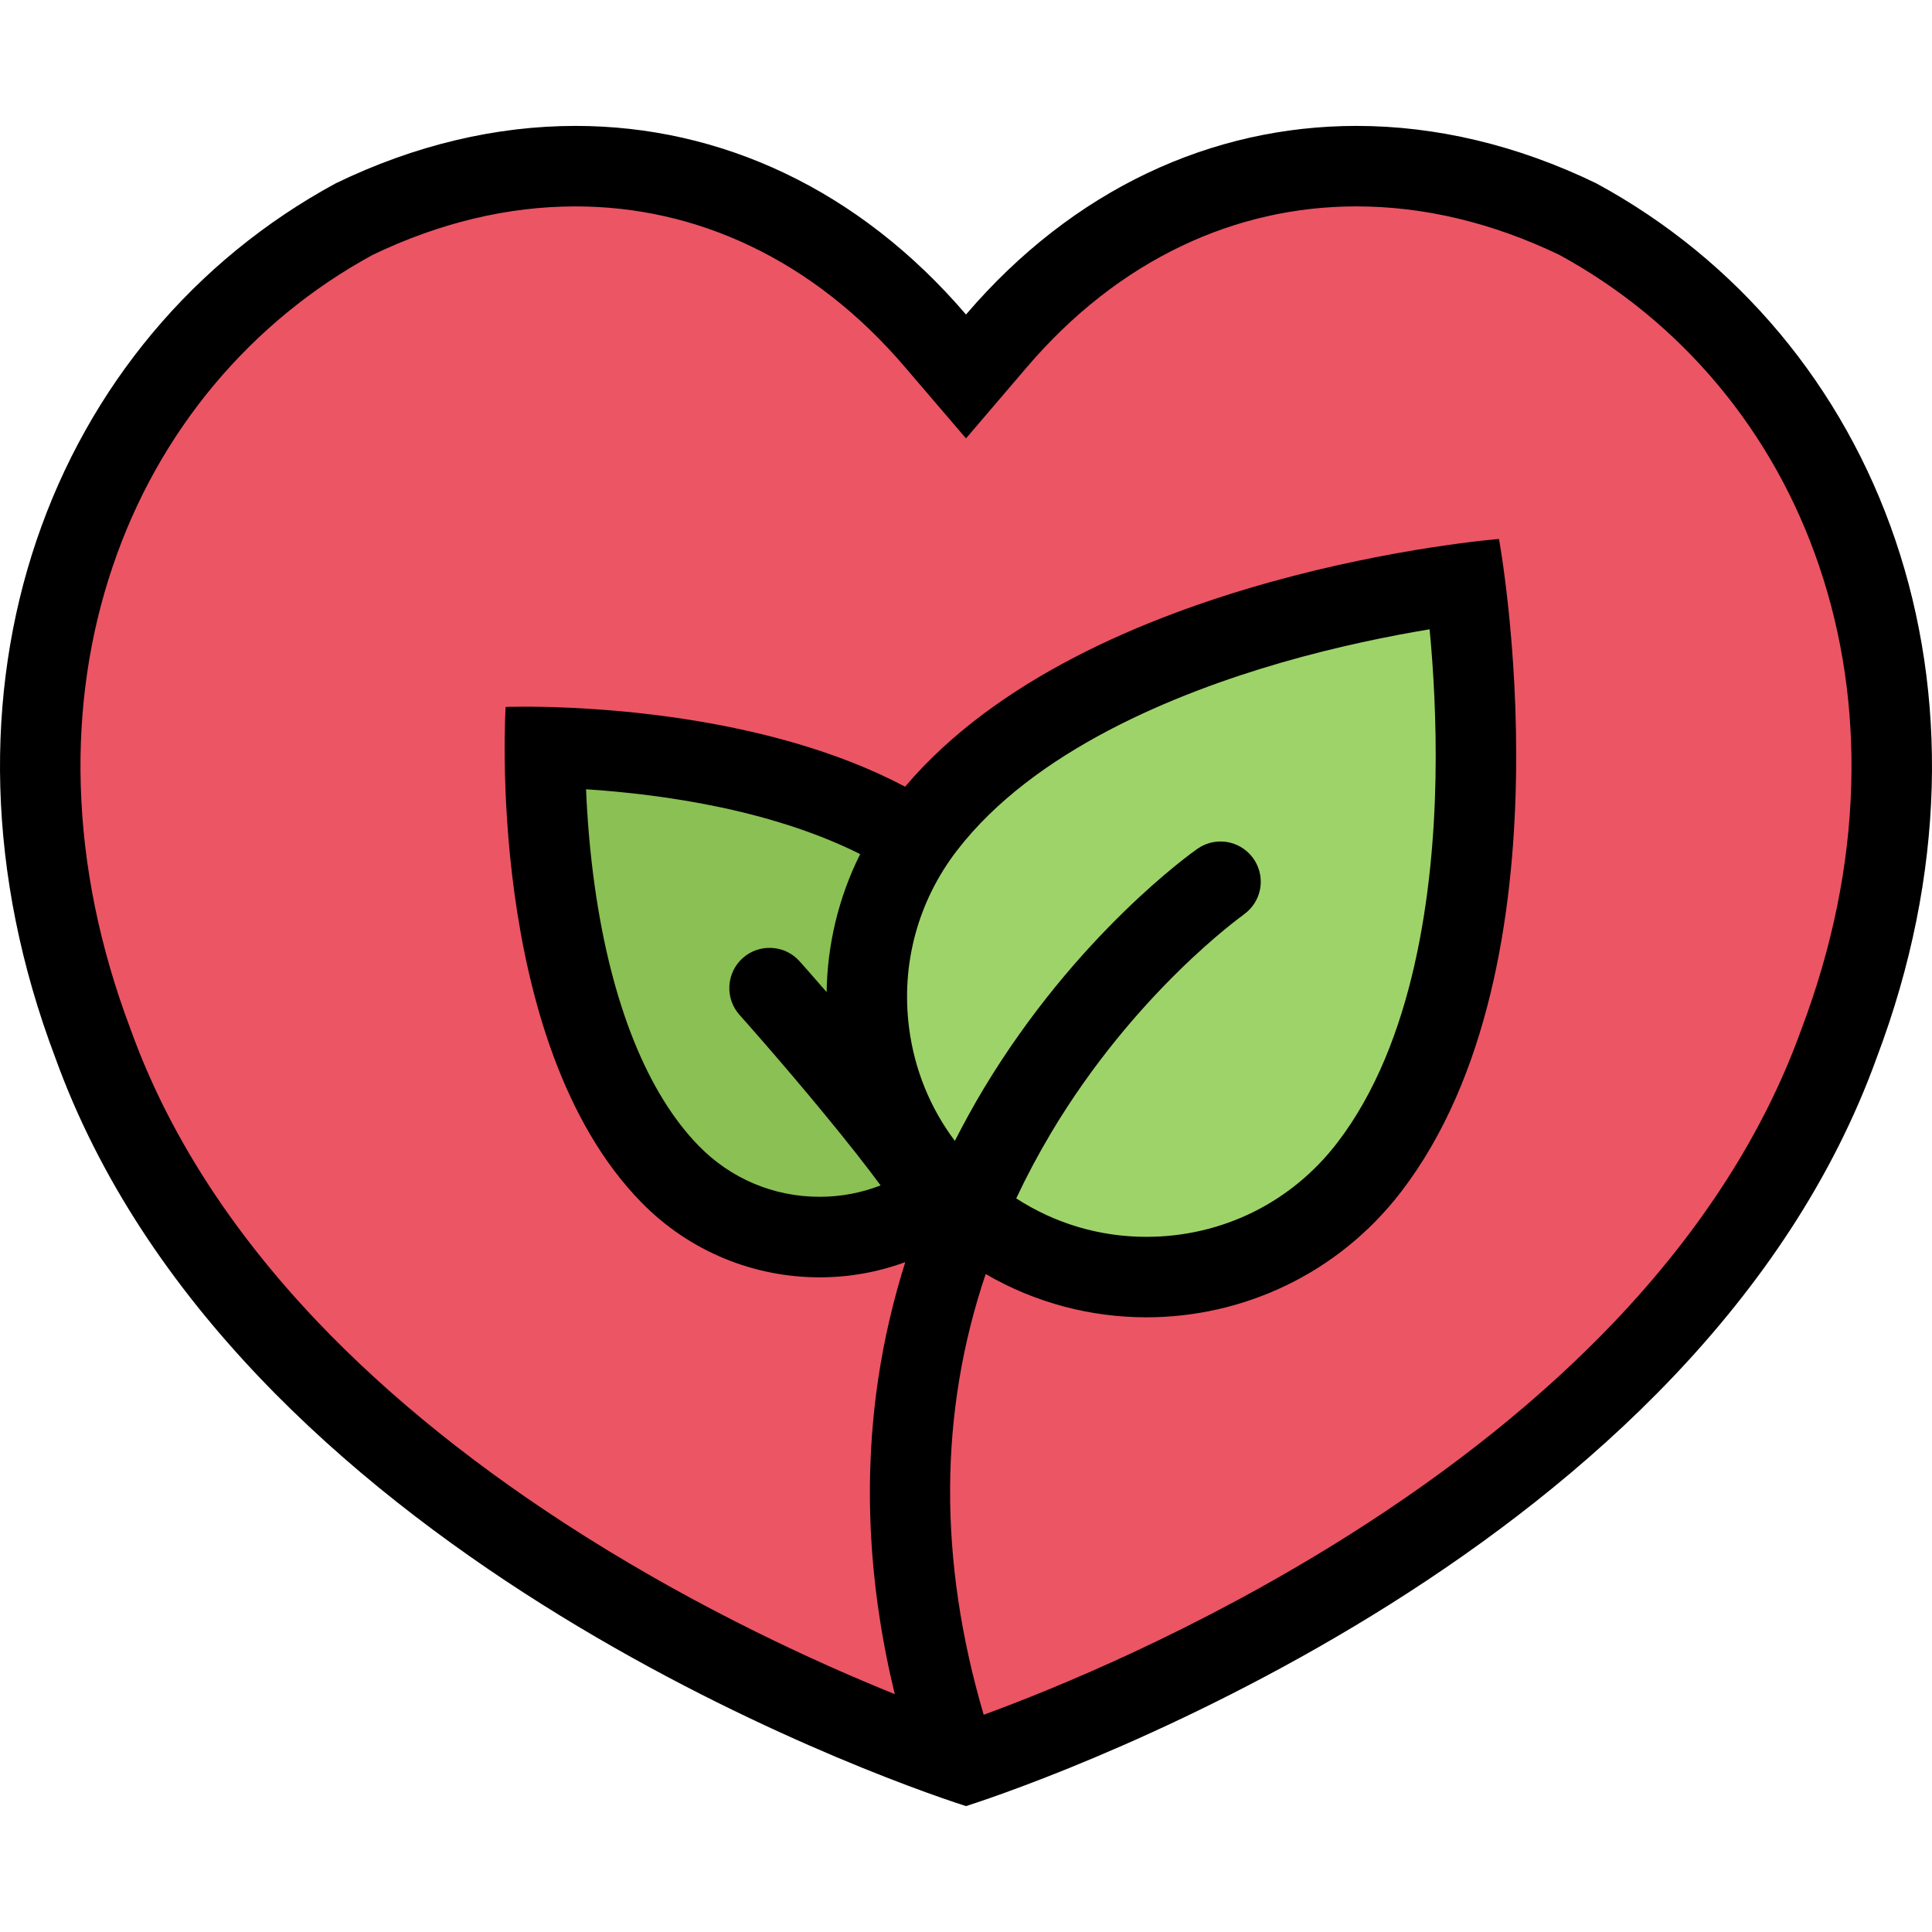 <?xml version="1.0" encoding="iso-8859-1"?>
<!-- Generator: Adobe Illustrator 19.0.0, SVG Export Plug-In . SVG Version: 6.00 Build 0)  -->
<svg version="1.1" id="Layer_1" xmlns="http://www.w3.org/2000/svg" xmlns:xlink="http://www.w3.org/1999/xlink" x="0px" y="0px"
	 viewBox="0 0 511.966 511.966" style="enable-background:new 0 0 511.966 511.966;" xml:space="preserve">
<polygon style="fill:#EC5564;" points="468.627,102 409.302,57.331 365.304,43.332 302.636,55.331 260.639,96.001 249.967,94.001 
	237.968,80.002 182.643,48.004 119.319,50.675 76.65,64.674 29.325,128.671 13.982,195.322 34.653,284.661 87.321,367.984 
	196.642,442.651 246.639,461.978 273.31,454.651 352.633,419.309 432.629,354.657 491.296,269.318 496.625,174.668 "/>
<polygon style="fill:#9ED36A;" points="334.712,176.027 282.185,191.979 236.218,231.367 236.218,281.083 254.983,323.284 
	303.746,336.423 358.148,316.721 387.225,255.756 387.225,162.465 "/>
<polygon style="fill:#8AC054;" points="236.218,283.426 239.5,223.399 223.563,216.368 152.739,201.822 156.489,259.506 
	172.91,300.785 195.893,321.878 227.313,330.314 246.999,319.065 "/>
<path d="M422.972,48.566c-20.967-10.156-42.497-15.202-63.527-15.202c-38.388,0-75.073,16.795-103.462,49.981
	c-28.389-33.17-65.074-49.981-103.463-49.981c-21.029,0-42.56,5.046-63.527,15.202c-75.386,40.873-111.29,134.085-74.339,231.72
	c46.809,129.711,216.611,190.41,241.329,198.316c24.718-7.906,194.52-68.605,241.329-198.316
	C534.263,182.651,498.359,89.439,422.972,48.566z M329.556,242.382l-0.016-0.016c3.266-2.281,5.109-6.296,4.406-10.483
	c-0.984-5.797-6.469-9.718-12.28-8.75c-1.625,0.281-3.078,0.906-4.344,1.781l0,0c-1.297,0.906-32.029,22.655-56.652,63.574
	c-2.734,4.563-5.266,9.188-7.641,13.843c-6.5-8.655-10.702-18.89-12.124-29.904c-2.188-16.858,2.313-33.561,12.671-47.028
	c20.405-26.545,58.013-41.732,85.964-49.81c14.89-4.297,28.732-7.078,39.295-8.828c1,10.437,1.843,24.202,1.562,39.451
	c-0.546,29.342-5.515,69.948-26.076,96.666c-12.14,15.812-30.561,24.874-50.544,24.874c-12.358,0-24.186-3.516-34.482-10.188
	c2.75-5.859,5.828-11.64,9.234-17.358C300.761,262.913,329.275,242.585,329.556,242.382z M219.047,262.897
	c-4.125-4.766-6.891-7.875-7.155-8.156c-1.828-2.047-4.422-3.391-7.359-3.547c-5.891-0.344-10.921,4.156-11.249,10.047
	c-0.172,2.938,0.875,5.671,2.703,7.718c0.218,0.234,11.202,12.546,22.545,26.343c6.578,7.983,11.358,14.123,14.827,18.826
	c-5.094,1.969-10.546,3.016-16.155,3.016c-12.155,0-23.529-4.781-32.029-13.483c-13.655-13.983-23.201-37.778-27.576-68.809
	c-1.328-9.468-2-18.327-2.297-25.701c9.905,0.641,22.608,2.015,35.873,4.828c14.108,3.016,26.482,7.187,36.764,12.358
	C222.157,237.914,219.235,250.428,219.047,262.897z M490.562,208.041c-0.594,21.374-5.047,43.138-13.202,64.699l-0.047,0.156
	l-0.063,0.141c-9.749,26.998-26.357,52.95-49.372,77.151c-19.279,20.264-43.138,39.404-70.887,56.887
	c-39.888,25.14-77.854,40.561-96.321,47.326c-12.047-40.967-11.859-80.074,0.531-116.79c13.249,7.702,27.967,11.468,42.575,11.468
	c25.498,0,50.716-11.421,67.465-33.201c46.638-60.652,25.982-173.052,25.982-173.052s-108.946,8.531-157.381,65.637
	c-36.889-19.515-85.214-21.202-100.791-21.202c-3.25,0-5.063,0.078-5.063,0.078s-5.64,88.666,35.92,131.227
	c12.952,13.265,30.123,19.92,47.294,19.92c7.688,0,15.374-1.343,22.687-4.03c-3.172,10.077-5.578,20.343-7.141,30.764
	c-4.047,27.077-2.578,55.169,4.359,83.714c-20.452-8.266-50.7-22.046-82.136-41.857c-27.748-17.482-51.606-36.623-70.887-56.887
	c-23.014-24.201-39.638-50.153-49.371-77.151l-0.063-0.141l-0.047-0.156c-8.156-21.562-12.609-43.326-13.203-64.699
	c-0.578-20.218,2.281-39.748,8.5-58.043c6.031-17.78,15.062-33.936,26.842-48.028c11.718-14.015,25.843-25.608,41.982-34.42
	c17.764-8.531,35.856-12.858,53.793-12.858c16.14,0,31.717,3.531,46.31,10.484c15.155,7.218,28.937,17.999,40.936,32.045
	l16.22,18.948l16.202-18.952c12.015-14.046,25.795-24.827,40.951-32.045c14.592-6.953,30.17-10.484,46.309-10.484
	c17.938,0,36.029,4.328,53.794,12.858c16.14,8.812,30.265,20.405,41.981,34.42c11.781,14.093,20.812,30.248,26.843,48.028
	C488.281,168.293,491.14,187.823,490.562,208.041z"/>
<g>
</g>
<g>
</g>
<g>
</g>
<g>
</g>
<g>
</g>
<g>
</g>
<g>
</g>
<g>
</g>
<g>
</g>
<g>
</g>
<g>
</g>
<g>
</g>
<g>
</g>
<g>
</g>
<g>
</g>
</svg>
